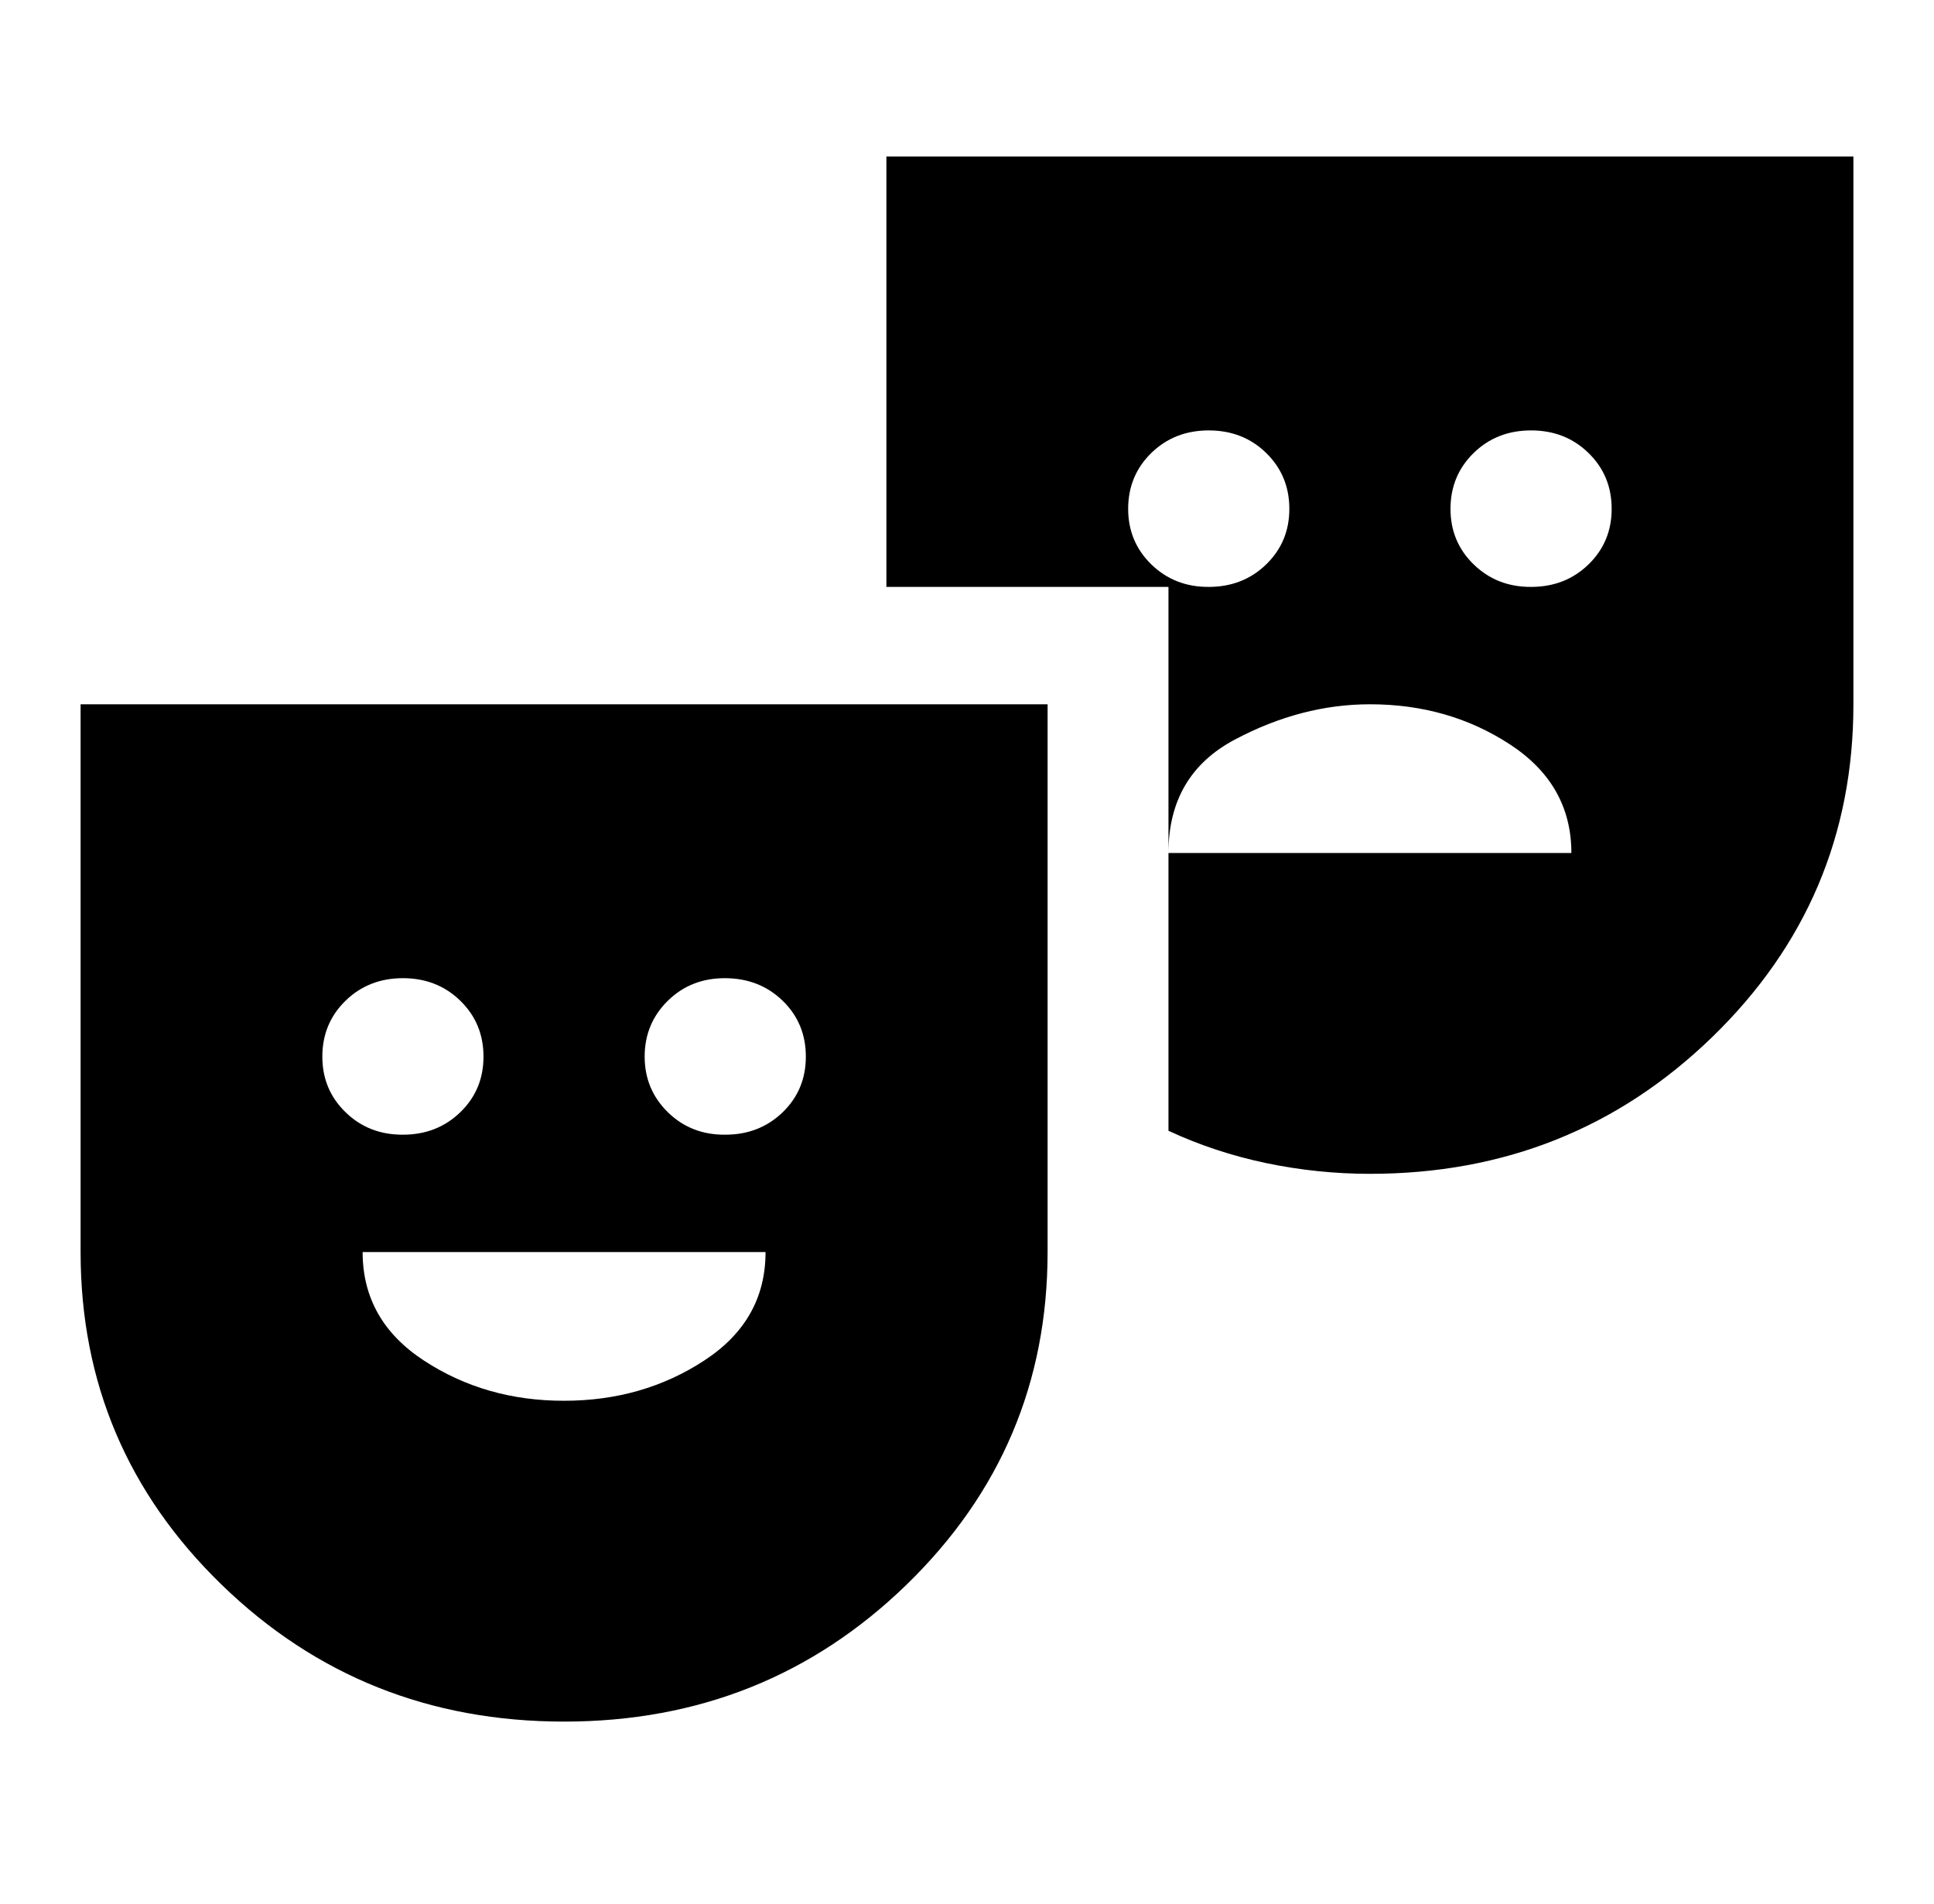 <svg width="64" height="63" viewBox="0 0 64 63" fill="none" xmlns="http://www.w3.org/2000/svg">
<path d="M18.667 56.966C14.222 56.966 10.444 55.456 7.333 52.435C4.222 49.414 2.667 45.746 2.667 41.43V23.304H34.667V41.43C34.667 45.746 33.111 49.414 30 52.435C26.889 55.456 23.111 56.966 18.667 56.966ZM13.333 37.546C14.089 37.546 14.723 37.297 15.235 36.8C15.747 36.303 16.002 35.688 16 34.956C15.998 34.225 15.742 33.61 15.232 33.113C14.722 32.616 14.089 32.367 13.333 32.367C12.578 32.367 11.945 32.616 11.435 33.113C10.925 33.61 10.668 34.225 10.667 34.956C10.665 35.688 10.921 36.304 11.435 36.803C11.948 37.302 12.581 37.549 13.333 37.546ZM18.667 46.35C20.4 46.35 21.945 45.907 23.301 45.021C24.658 44.136 25.335 42.939 25.333 41.43H12C12 42.94 12.678 44.139 14.035 45.024C15.391 45.91 16.935 46.352 18.667 46.35ZM24 37.546C24.756 37.546 25.389 37.298 25.901 36.803C26.413 36.307 26.669 35.692 26.667 34.956C26.665 34.221 26.409 33.607 25.899 33.113C25.389 32.619 24.756 32.371 24 32.367C23.244 32.364 22.612 32.612 22.101 33.113C21.591 33.614 21.335 34.228 21.333 34.956C21.332 35.685 21.588 36.3 22.101 36.803C22.615 37.305 23.248 37.553 24 37.546ZM45.333 38.841C44.178 38.841 43.034 38.722 41.901 38.486C40.769 38.249 39.691 37.893 38.667 37.416V19.42H29.333V5.179H61.333V23.304C61.333 27.62 59.778 31.288 56.667 34.309C53.556 37.33 49.778 38.841 45.333 38.841ZM40 19.42C40.756 19.42 41.389 19.172 41.901 18.675C42.413 18.177 42.669 17.563 42.667 16.831C42.665 16.099 42.409 15.485 41.899 14.987C41.389 14.49 40.756 14.242 40 14.242C39.245 14.242 38.612 14.49 38.101 14.987C37.591 15.485 37.335 16.099 37.333 16.831C37.332 17.563 37.588 18.178 38.101 18.677C38.615 19.176 39.248 19.424 40 19.42ZM38.667 28.224H52C52 26.714 51.322 25.516 49.965 24.63C48.609 23.745 47.065 23.303 45.333 23.304C43.822 23.304 42.333 23.693 40.867 24.47C39.4 25.246 38.667 26.498 38.667 28.224ZM50.667 19.42C51.422 19.42 52.056 19.172 52.568 18.675C53.08 18.177 53.335 17.563 53.333 16.831C53.332 16.099 53.076 15.485 52.565 14.987C52.055 14.49 51.422 14.242 50.667 14.242C49.911 14.242 49.278 14.49 48.768 14.987C48.258 15.485 48.002 16.099 48 16.831C47.998 17.563 48.254 18.178 48.768 18.677C49.282 19.176 49.915 19.424 50.667 19.42Z" fill="black"/>
</svg>
